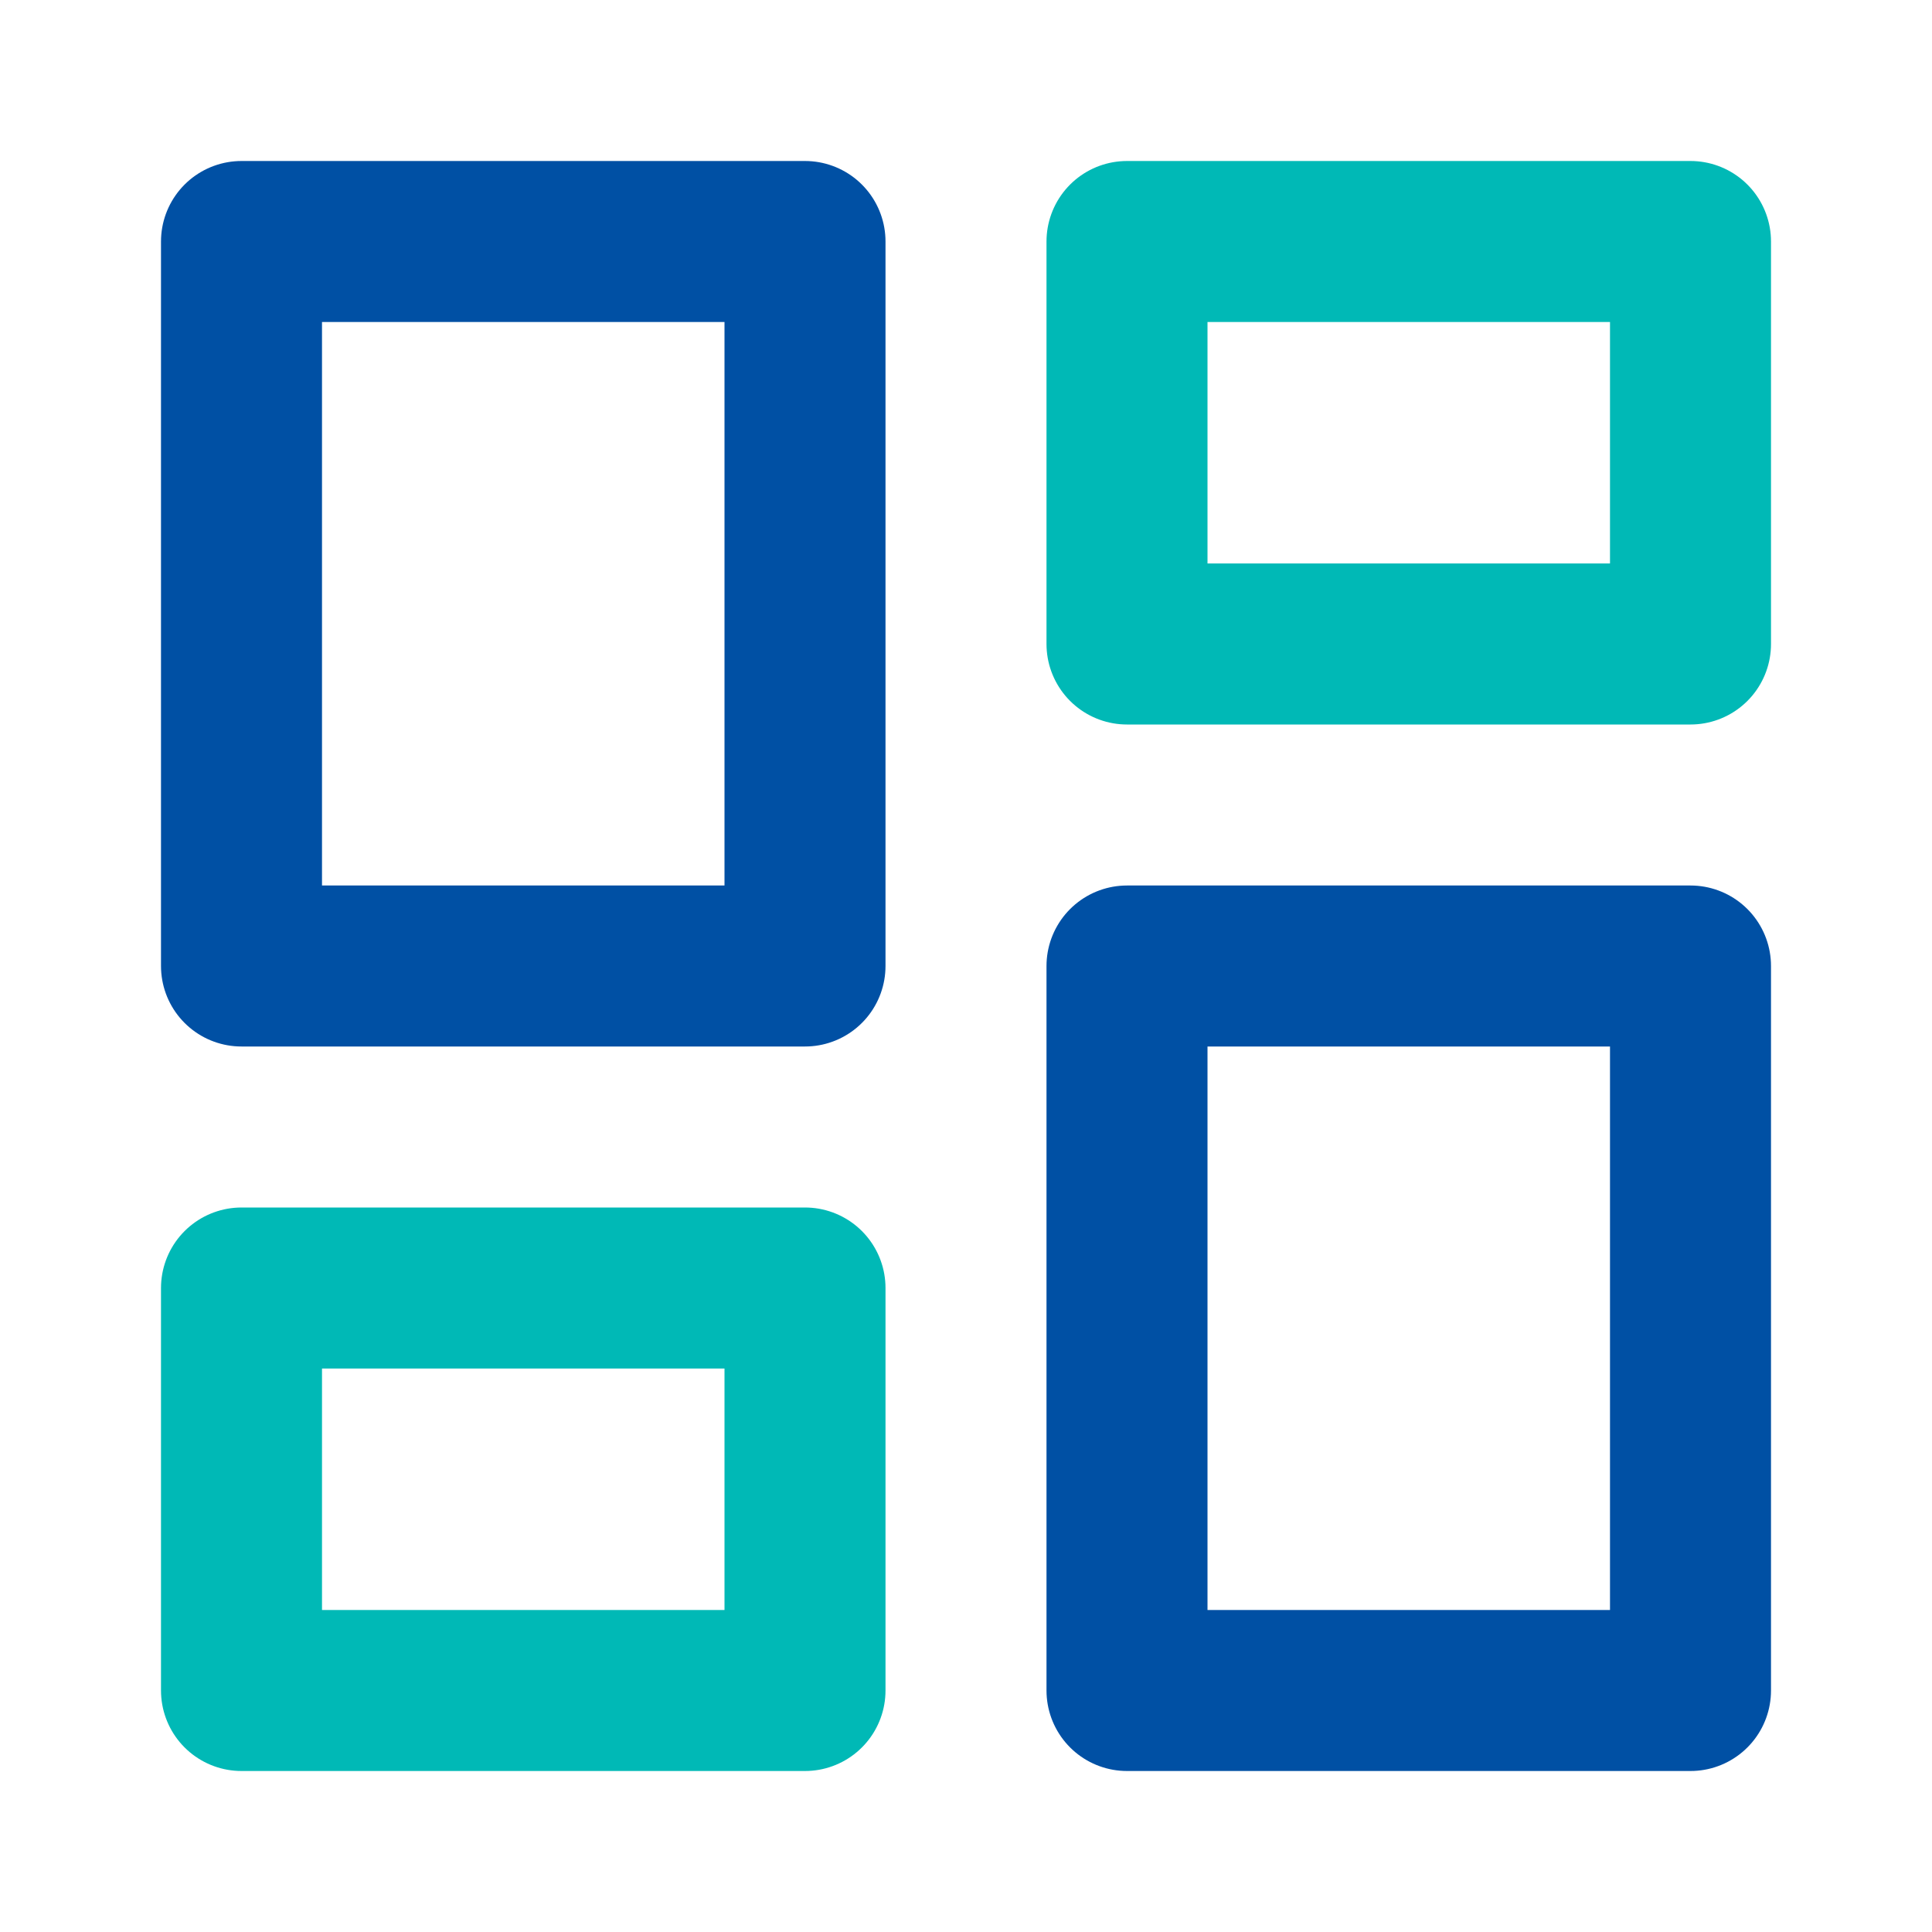 <svg width="24" height="24" viewBox="0 0 24 24" fill="none" xmlns="http://www.w3.org/2000/svg">
<path d="M3 3H10V12H3V3ZM14 12H21V21H14V12Z" stroke="#0050A4" stroke-width="2" stroke-linecap="round" stroke-linejoin="round"/>
<path d="M21 3H14V8H21V3Z" stroke="#00B9B6" stroke-width="2" stroke-linecap="round" stroke-linejoin="round"/>
<path d="M10 16H3V21H10V16Z" stroke="#00B9B6" stroke-width="2" stroke-linecap="round" stroke-linejoin="round"/>
</svg>
